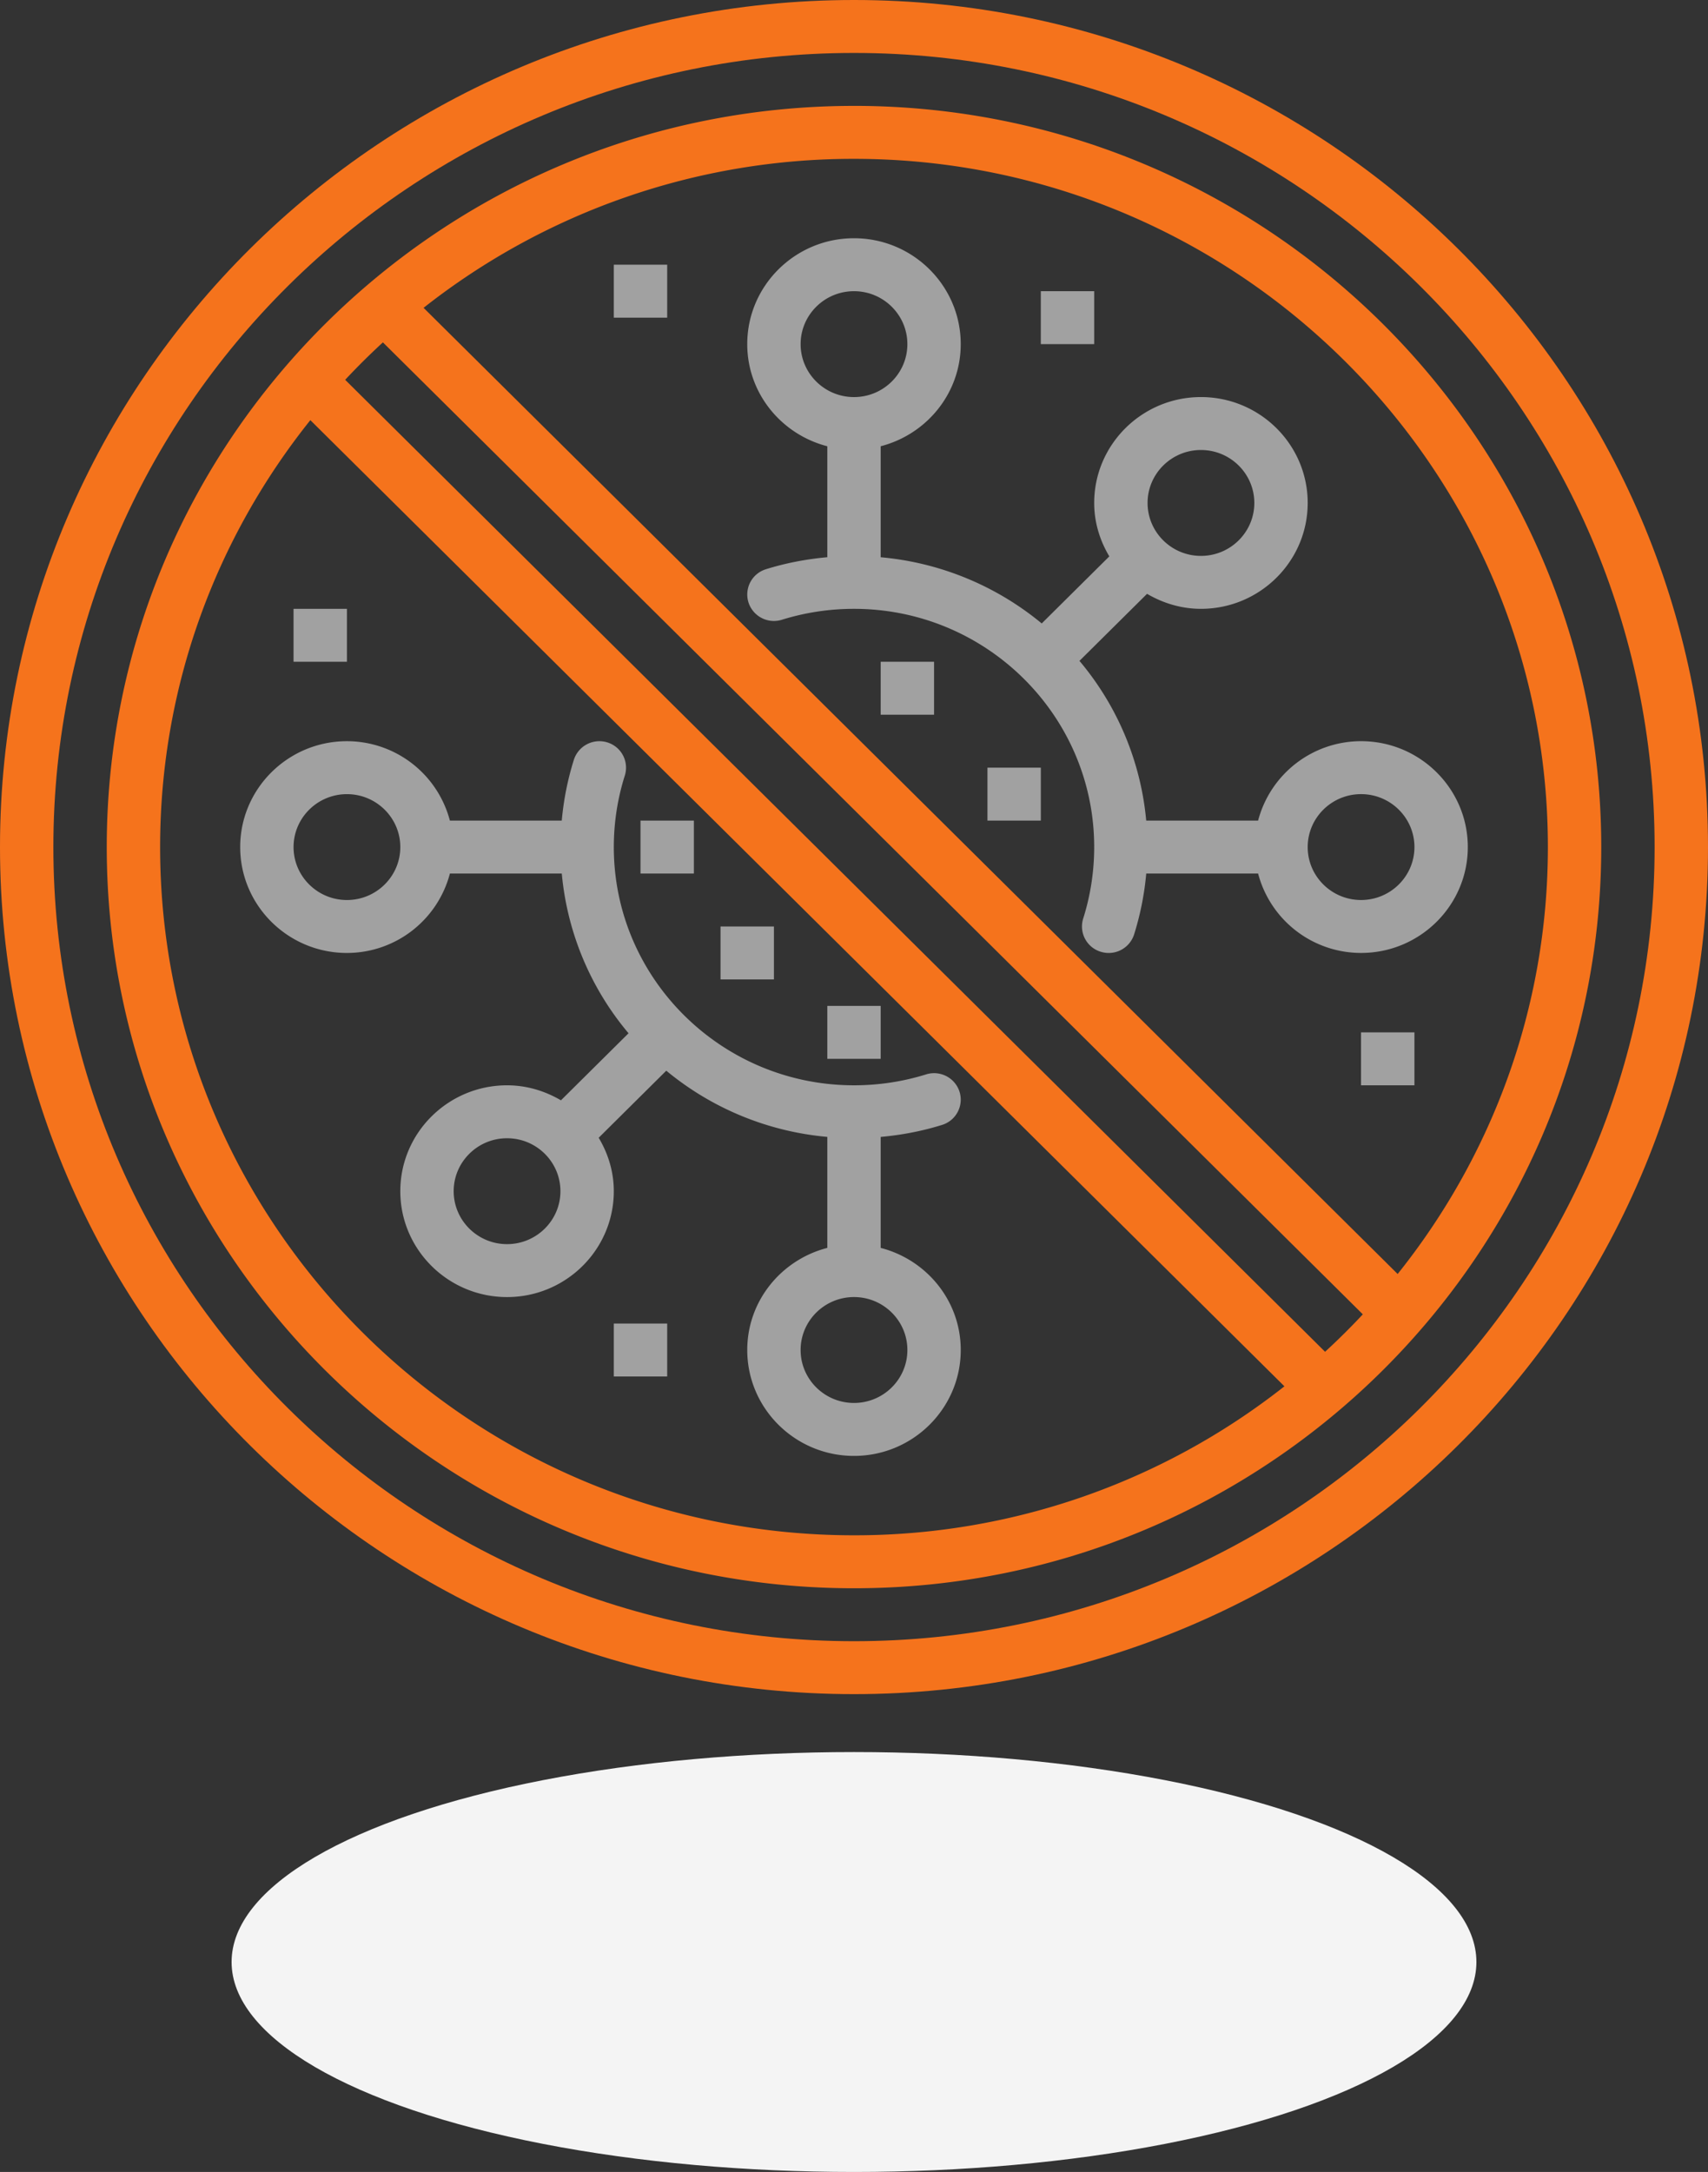 <svg width="118" height="150" fill="none" xmlns="http://www.w3.org/2000/svg"><rect width="100%" height="100%" fill="#333333" stroke="none"/><ellipse cx="59" cy="135.5" rx="43" ry="14.5" fill="#F4F4F4"/><g clip-path="url('#clip0_386_855')"><path d="M57.156 30.819v7.663c-1.442.13-2.863.4-4.24.83a1.826 1.826 0 0 0-1.206 2.293 1.846 1.846 0 0 0 2.312 1.195c1.602-.499 3.278-.753 4.978-.753 9.15 0 16.594 7.382 16.594 16.453 0 1.687-.257 3.347-.76 4.936a1.825 1.825 0 0 0 1.206 2.292 1.843 1.843 0 0 0 2.312-1.196 19.88 19.88 0 0 0 .837-4.204h7.729a7.356 7.356 0 0 0 7.113 5.484c4.067 0 7.375-3.28 7.375-7.312 0-4.033-3.308-7.313-7.375-7.313a7.356 7.356 0 0 0-7.113 5.485h-7.73a19.935 19.935 0 0 0-4.612-11.031l4.67-4.63c1.097.641 2.36 1.036 3.723 1.036 4.067 0 7.375-3.28 7.375-7.313 0-4.033-3.308-7.312-7.375-7.312-4.068 0-7.375 3.28-7.375 7.312 0 1.353.396 2.604 1.045 3.691l-4.67 4.631a20.267 20.267 0 0 0-11.125-4.572v-7.666c3.173-.817 5.53-3.656 5.53-7.052 0-4.033-3.307-7.313-7.374-7.313s-7.375 3.28-7.375 7.313c0 3.396 2.358 6.235 5.531 7.053Zm36.875 24.025c2.034 0 3.688 1.64 3.688 3.656s-1.654 3.656-3.688 3.656c-2.034 0-3.687-1.64-3.687-3.656s1.654-3.656 3.687-3.656ZM82.97 31.078c2.033 0 3.687 1.64 3.687 3.656 0 2.017-1.654 3.657-3.687 3.657-2.034 0-3.688-1.64-3.688-3.657 0-2.016 1.654-3.656 3.688-3.656ZM58.999 20.11c2.035 0 3.688 1.64 3.688 3.657 0 2.016-1.653 3.656-3.687 3.656s-3.688-1.64-3.688-3.656c0-2.017 1.654-3.657 3.688-3.657ZM60.844 86.181v-7.663c1.442-.13 2.863-.4 4.24-.83a1.826 1.826 0 0 0 1.206-2.293 1.846 1.846 0 0 0-2.312-1.195c-1.602.499-3.278.753-4.978.753-9.15 0-16.594-7.382-16.594-16.453 0-1.687.257-3.347.76-4.936a1.825 1.825 0 0 0-1.206-2.292 1.852 1.852 0 0 0-2.312 1.195 19.88 19.88 0 0 0-.837 4.205h-7.73a7.356 7.356 0 0 0-7.112-5.484c-4.068 0-7.375 3.28-7.375 7.312 0 4.033 3.307 7.313 7.375 7.313a7.356 7.356 0 0 0 7.113-5.485h7.73a19.935 19.935 0 0 0 4.612 11.031l-4.67 4.63c-1.097-.641-2.36-1.036-3.723-1.036-4.067 0-7.375 3.28-7.375 7.313 0 4.032 3.308 7.312 7.375 7.312 4.068 0 7.375-3.28 7.375-7.312 0-1.353-.396-2.604-1.045-3.691l4.67-4.631a20.267 20.267 0 0 0 11.125 4.572v7.665c-3.173.818-5.531 3.657-5.531 7.053 0 4.033 3.308 7.313 7.375 7.313s7.375-3.28 7.375-7.313c0-3.396-2.358-6.235-5.531-7.052ZM23.969 62.157c-2.034 0-3.688-1.64-3.688-3.656s1.654-3.656 3.688-3.656c2.033 0 3.687 1.64 3.687 3.656s-1.654 3.656-3.687 3.656ZM35.03 85.922c-2.033 0-3.687-1.64-3.687-3.656 0-2.017 1.654-3.657 3.687-3.657 2.034 0 3.688 1.64 3.688 3.657 0 2.016-1.654 3.656-3.688 3.656ZM59 96.89c-2.034 0-3.688-1.64-3.688-3.657 0-2.016 1.654-3.656 3.688-3.656 2.034 0 3.688 1.64 3.688 3.656 0 2.017-1.654 3.657-3.688 3.657Z" fill="#A1A1A1"/><path d="M64.531 45.703h-3.687v3.656h3.687v-3.656ZM53.469 63.984H49.78v3.657h3.688v-3.657ZM60.844 69.469h-3.688v3.656h3.688v-3.656ZM47.938 56.672H44.25v3.656h3.688v-3.656ZM71.906 53.016H68.22v3.656h3.687v-3.656Z" fill="#A1A1A1"/><path d="M59 0C26.467 0 0 26.243 0 58.5 0 90.757 26.467 117 59 117s59-26.243 59-58.5C118 26.243 91.533 0 59 0Zm0 113.344c-30.5 0-55.313-24.603-55.313-54.844C3.688 28.26 28.502 3.656 59 3.656c30.5 0 55.312 24.603 55.312 54.844 0 30.24-24.813 54.844-55.312 54.844Z" fill="#F5731C"/><path d="M59 7.313C30.534 7.313 7.375 30.276 7.375 58.5c0 28.224 23.16 51.188 51.625 51.188 28.466 0 51.625-22.964 51.625-51.188 0-28.224-23.16-51.188-51.625-51.188ZM106.938 58.5c0 11.133-3.891 21.374-10.379 29.484L29.264 21.259A47.953 47.953 0 0 1 59 10.97c26.434 0 47.938 21.323 47.938 47.531ZM91.546 93.357 23.847 26.23a48.08 48.08 0 0 1 2.607-2.585L94.153 90.77a48.08 48.08 0 0 1-2.607 2.585v.002ZM11.062 58.5c0-11.133 3.89-21.374 10.379-29.484l67.295 66.725A47.952 47.952 0 0 1 59 106.03c-26.434 0-47.938-21.323-47.938-47.531Z" fill="#F5731C"/><path d="M75.594 20.11h-3.688v3.656h3.688v-3.657ZM46.094 91.406h-3.688v3.656h3.688v-3.656ZM46.094 18.281h-3.688v3.657h3.688V18.28ZM97.719 71.297H94.03v3.656h3.688v-3.656ZM23.969 42.047H20.28v3.656h3.688v-3.656Z" fill="#A1A1A1"/></g><defs><clipPath id="clip0_386_855"><path fill="#fff" d="M0 0h118v117H0z"/></clipPath></defs></svg>